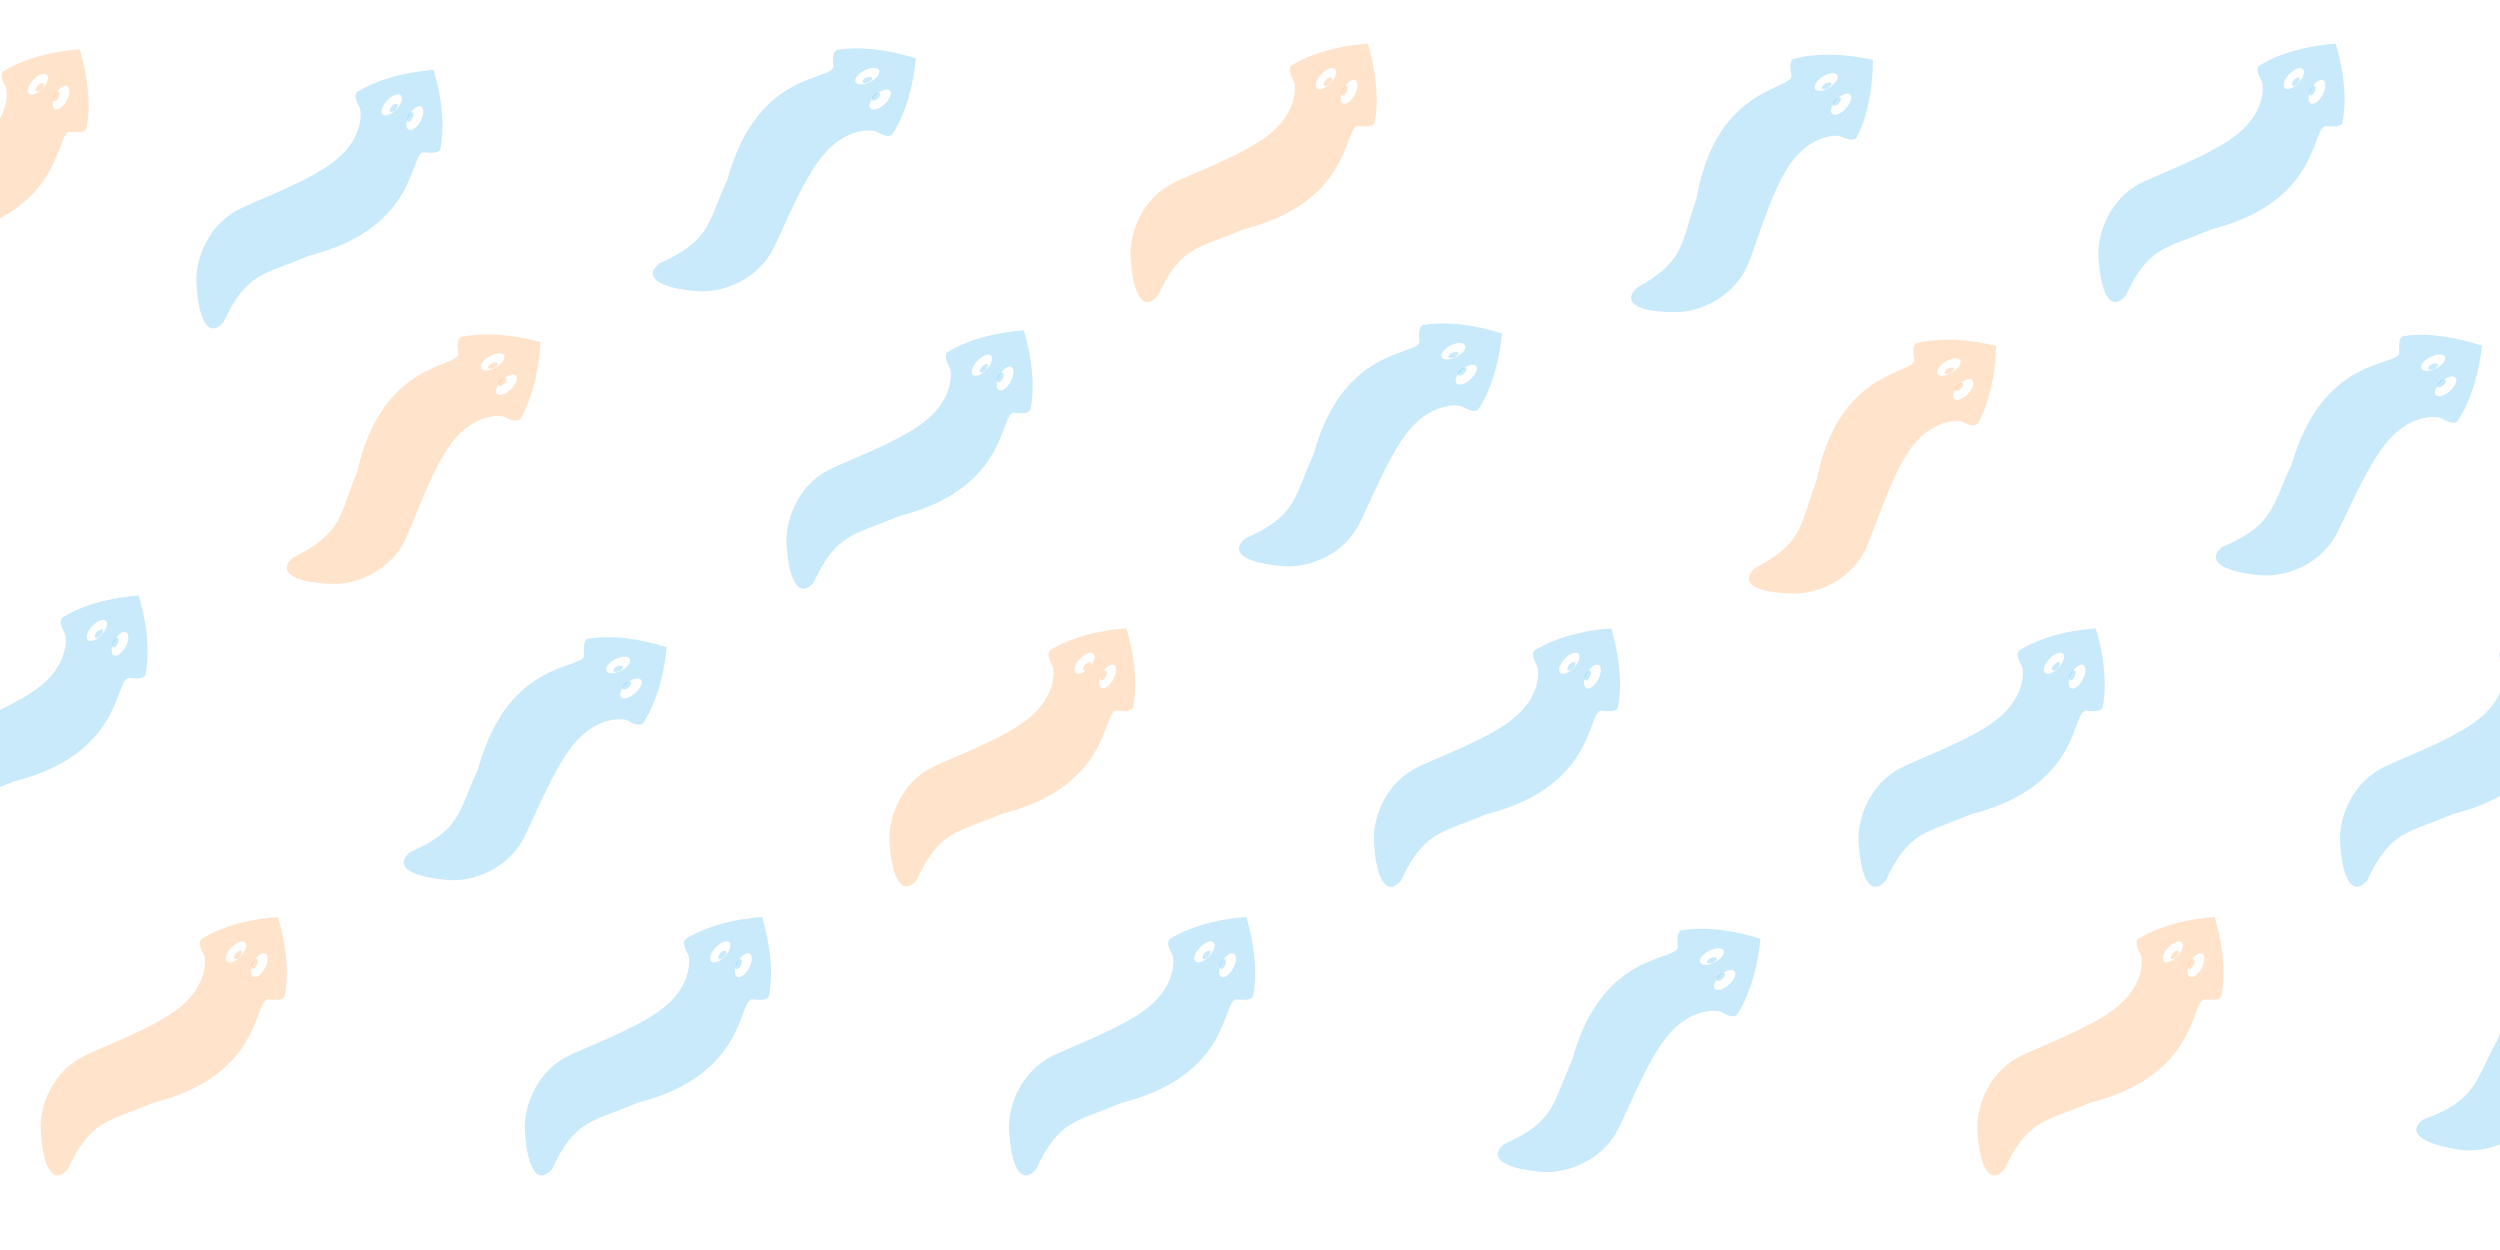 <?xml version="1.0" encoding="UTF-8" standalone="no"?>
<svg
   width="2e3"
   height="1e3"
   version="1.1"
   viewBox="0 0 529.17 264.58"
   id="svg56"
   sodipodi:docname="planarian-background.svg"
   inkscape:version="1.1.1 (1:1.1+202109281949+c3084ef5ed)"
   xmlns:inkscape="http://www.inkscape.org/namespaces/inkscape"
   xmlns:sodipodi="http://sodipodi.sourceforge.net/DTD/sodipodi-0.dtd"
   xmlns="http://www.w3.org/2000/svg"
   xmlns:svg="http://www.w3.org/2000/svg"
   xmlns:rdf="http://www.w3.org/1999/02/22-rdf-syntax-ns#"
   xmlns:cc="http://creativecommons.org/ns#"
   xmlns:dc="http://purl.org/dc/elements/1.1/">
  <defs
     id="defs60">
    <inkscape:path-effect
       effect="mirror_symmetry"
       start_point="19.46,99.62"
       end_point="89.56,36.931"
       center_point="89.564,36.931"
       id="path-effect23298"
       is_visible="true"
       lpeversion="1.1"
       mode="free"
       discard_orig_path="true"
       fuse_paths="false"
       oposite_fuse="false"
       split_items="false"
       split_open="false" />
    <inkscape:path-effect
       effect="mirror_symmetry"
       start_point="19.46,99.62"
       end_point="89.56,36.931"
       center_point="89.564,36.931"
       id="path-effect22995"
       is_visible="true"
       lpeversion="1.1"
       mode="free"
       discard_orig_path="true"
       fuse_paths="false"
       oposite_fuse="false"
       split_items="false"
       split_open="false" />
    <inkscape:path-effect
       effect="mirror_symmetry"
       start_point="19.46,99.62"
       end_point="89.56,36.931"
       center_point="89.564,36.931"
       id="path-effect20782"
       is_visible="true"
       lpeversion="1.1"
       mode="free"
       discard_orig_path="true"
       fuse_paths="false"
       oposite_fuse="false"
       split_items="false"
       split_open="false" />
    <inkscape:path-effect
       effect="mirror_symmetry"
       start_point="19.46,99.62"
       end_point="89.56,36.931"
       center_point="89.564,36.931"
       id="path-effect20671"
       is_visible="true"
       lpeversion="1.1"
       mode="free"
       discard_orig_path="true"
       fuse_paths="false"
       oposite_fuse="false"
       split_items="false"
       split_open="false" />
    <inkscape:path-effect
       effect="mirror_symmetry"
       start_point="19.46,99.62"
       end_point="89.56,36.931"
       center_point="89.564,36.931"
       id="path-effect20560"
       is_visible="true"
       lpeversion="1.1"
       mode="free"
       discard_orig_path="true"
       fuse_paths="false"
       oposite_fuse="false"
       split_items="false"
       split_open="false" />
    <inkscape:path-effect
       effect="mirror_symmetry"
       start_point="19.46,99.62"
       end_point="89.56,36.931"
       center_point="89.564,36.931"
       id="path-effect20449"
       is_visible="true"
       lpeversion="1.1"
       mode="free"
       discard_orig_path="true"
       fuse_paths="false"
       oposite_fuse="false"
       split_items="false"
       split_open="false" />
    <inkscape:path-effect
       effect="mirror_symmetry"
       start_point="19.46,99.62"
       end_point="89.56,36.931"
       center_point="89.564,36.931"
       id="path-effect20338"
       is_visible="true"
       lpeversion="1.1"
       mode="free"
       discard_orig_path="true"
       fuse_paths="false"
       oposite_fuse="false"
       split_items="false"
       split_open="false" />
    <inkscape:path-effect
       effect="mirror_symmetry"
       start_point="19.46,99.62"
       end_point="89.56,36.931"
       center_point="89.564,36.931"
       id="path-effect20227"
       is_visible="true"
       lpeversion="1.1"
       mode="free"
       discard_orig_path="true"
       fuse_paths="false"
       oposite_fuse="false"
       split_items="false"
       split_open="false" />
    <inkscape:path-effect
       effect="mirror_symmetry"
       start_point="19.46,99.62"
       end_point="89.56,36.931"
       center_point="89.564,36.931"
       id="path-effect20103"
       is_visible="true"
       lpeversion="1.1"
       mode="free"
       discard_orig_path="true"
       fuse_paths="false"
       oposite_fuse="false"
       split_items="false"
       split_open="false" />
    <inkscape:path-effect
       effect="mirror_symmetry"
       start_point="19.46,99.62"
       end_point="89.56,36.931"
       center_point="89.564,36.931"
       id="path-effect20059"
       is_visible="true"
       lpeversion="1.1"
       mode="free"
       discard_orig_path="true"
       fuse_paths="false"
       oposite_fuse="false"
       split_items="false"
       split_open="false" />
    <inkscape:path-effect
       effect="mirror_symmetry"
       start_point="19.46,99.62"
       end_point="89.56,36.931"
       center_point="89.564,36.931"
       id="path-effect20012"
       is_visible="true"
       lpeversion="1.1"
       mode="free"
       discard_orig_path="false"
       fuse_paths="false"
       oposite_fuse="false"
       split_items="false"
       split_open="false" />
    <inkscape:path-effect
       effect="vonkoch"
       id="path-effect20010"
       is_visible="true"
       lpeversion="1"
       ref_path="M 37.531,36.931 H 89.564"
       generator="M 37.531,64.247 H 54.875 m 17.344,0 h 17.344"
       similar_only="false"
       nbgenerations="1"
       drawall="true"
       maxComplexity="1000" />
    <inkscape:path-effect
       effect="interpolate_points"
       id="path-effect20008"
       is_visible="true"
       lpeversion="1"
       interpolator_type="CentripetalCatmullRom" />
    <inkscape:path-effect
       effect="clone_original"
       id="path-effect20006"
       is_visible="true"
       lpeversion="1"
       linkeditem=""
       method="d"
       attributes=""
       css_properties=""
       allow_transforms="true" />
    <inkscape:path-effect
       effect="mirror_symmetry"
       start_point="89.564,9.616"
       end_point="89.564,64.247"
       center_point="89.564,36.931"
       id="path-effect20004"
       is_visible="true"
       lpeversion="1.1"
       mode="free"
       discard_orig_path="false"
       fuse_paths="false"
       oposite_fuse="false"
       split_items="false"
       split_open="false" />
  </defs>
  <sodipodi:namedview
     id="namedview58"
     pagecolor="#ffffff"
     bordercolor="#666666"
     borderopacity="1.0"
     inkscape:pageshadow="2"
     inkscape:pageopacity="0.0"
     inkscape:pagecheckerboard="0"
     showgrid="false"
     inkscape:zoom="0.61543756"
     inkscape:cx="885.54882"
     inkscape:cy="506.95639"
     inkscape:window-width="1303"
     inkscape:window-height="744"
     inkscape:window-x="65"
     inkscape:window-y="24"
     inkscape:window-maximized="1"
     inkscape:current-layer="svg56" />
  <path
     id="path4-5-7-6-6-9-3-2-26-6"
     style="fill:#ff8c2d;fill-opacity:0.243;fill-rule:evenodd;stroke-width:1"
     d="m 238.413,132.981 c -0.016,7e-5 -0.031,8.2e-4 -0.047,10e-4 -10.557,0.821 -15.782,4.481 -15.782,4.481 0,0 -1.62,0.267 0.206,3.536 0.412,0.738 0.833,6.169 -4.903,10.92 -5.736,4.751 -17.63,8.822 -21.211,10.844 -5.687,3.21 -8.377,9.548 -8.42,14.567 0.286,8.083 2.459,12.667 5.718,9.002 5.025,-10.711 8.507,-9.963 18.031,-14.061 23.744,-5.966 21.172,-22.367 24.517,-21.874 3.708,0.524 3.374,-1.077 3.374,-1.077 0,0 1.541,-6.191 -1.483,-16.339 z m -7.46,5.164 c 0.215,0.011 0.392,0.079 0.521,0.201 0.543,0.512 0.131,1.832 -0.92,2.948 -1.052,1.117 -2.345,1.607 -2.888,1.096 -0.543,-0.512 -0.131,-1.832 0.92,-2.948 0.77,-0.818 1.704,-1.329 2.366,-1.296 z m 4.518,2.502 c 0.109,0.006 0.209,0.033 0.298,0.081 0.658,0.352 0.604,1.734 -0.121,3.086 -0.725,1.352 -1.846,2.162 -2.503,1.809 -0.658,-0.353 -0.603,-1.734 0.121,-3.086 0.612,-1.142 1.527,-1.926 2.205,-1.89 z"
     sodipodi:nodetypes="sccsssccccccsccscccsccccs" />
  <path
     id="path3160-3-0-0-1-2-7-2-64-1"
     style="fill:#ff8c2d;fill-opacity:0.243;fill-rule:evenodd;stroke-width:0.265px"
     inkscape:transform-center-x="0.54301653"
     inkscape:transform-center-y="-0.62643602"
     transform="rotate(42.597)"
     d="m 265.381,-51.92 a 0.529,1.118 0 0 1 -0.529,1.118 0.529,1.118 0 0 1 -0.529,-1.118 0.529,1.118 0 0 1 0.529,-1.118 0.529,1.118 0 0 1 0.529,1.118 z" />
  <path
     id="path3160-6-5-9-6-8-0-5-8-95-0"
     style="display:inline;fill:#ff8c2d;fill-opacity:0.243;fill-rule:evenodd;stroke-width:0.265px"
     inkscape:transform-center-x="0.70786244"
     inkscape:transform-center-y="-0.43153024"
     transform="rotate(24.884)"
     d="m 272.609,31.395 a 0.529,1.118 0 0 1 -0.529,1.118 0.529,1.118 0 0 1 -0.529,-1.118 0.529,1.118 0 0 1 0.529,-1.118 0.529,1.118 0 0 1 0.529,1.118 z" />
  <g
     id="g4420-7-2-3-2-7-2-9-89"
     style="display:inline;fill:#ff8c2d;fill-opacity:0.243"
     transform="translate(-28.999,184.455)">
    <path
       id="path4-5-7-6-6-9-3-2-26"
       style="fill:#ff8c2d;fill-opacity:0.243;fill-rule:evenodd;stroke-width:3.78"
       d="m 331.418,36.354 c -0.059,2.94e-4 -0.119,0.003 -0.178,0.004 -39.9,3.101 -59.648,16.936 -59.648,16.936 0,0 -6.122,1.008 0.779,13.363 1.558,2.788 3.15,23.317 -18.53,41.274 -21.68,17.957 -66.631,33.342 -80.168,40.984 -21.492,12.134 -31.662,36.088 -31.824,55.058 1.082,30.55 9.293,47.876 21.612,34.023 18.991,-40.483 32.153,-37.653 68.148,-53.145 89.741,-22.548 80.02,-84.535 92.663,-82.672 14.013,1.981 12.752,-4.07 12.752,-4.07 0,0 5.825,-23.4 -5.604,-61.754 z m -28.195,19.518 c 0.813,0.041 1.482,0.298 1.971,0.758 2.053,1.934 0.496,6.922 -3.479,11.143 -3.975,4.221 -8.861,6.075 -10.914,4.141 -2.053,-1.934 -0.496,-6.922 3.479,-11.143 2.911,-3.091 6.441,-5.024 8.943,-4.898 z m 17.076,9.455 c 0.411,0.022 0.788,0.124 1.125,0.305 2.487,1.331 2.282,6.554 -0.457,11.664 -2.739,5.11 -6.976,8.172 -9.461,6.838 -2.485,-1.333 -2.28,-6.555 0.459,-11.664 2.314,-4.316 5.772,-7.28 8.334,-7.143 z"
       transform="matrix(0.265,0,0,0.265,0,-0.003)"
       sodipodi:nodetypes="sccsssccccccsccscccsccccs" />
    <path
       id="path3160-3-0-0-1-2-7-2-64"
       style="fill-rule:evenodd;stroke-width:0.265px"
       inkscape:transform-center-x="0.54301653"
       inkscape:transform-center-y="-0.62643602"
       transform="rotate(42.597)"
       d="m 70.93,-40.716 a 0.529,1.118 0 0 1 -0.529,1.118 0.529,1.118 0 0 1 -0.529,-1.118 0.529,1.118 0 0 1 0.529,-1.118 0.529,1.118 0 0 1 0.529,1.118 z" />
    <path
       id="path3160-6-5-9-6-8-0-5-8-95"
       style="display:inline;fill-rule:evenodd;stroke-width:0.265px"
       inkscape:transform-center-x="0.70786244"
       inkscape:transform-center-y="-0.43153024"
       transform="rotate(24.884)"
       d="m 83.967,-17.093 a 0.529,1.118 0 0 1 -0.529,1.118 0.529,1.118 0 0 1 -0.529,-1.118 0.529,1.118 0 0 1 0.529,-1.118 0.529,1.118 0 0 1 0.529,1.118 z" />
  </g>
  <g
     id="g4420-7-2-3-2-7-2-9-89-0"
     style="display:inline;fill:#ff8c2d;fill-opacity:0.243"
     transform="translate(-70.953,0.805)">
    <path
       id="path4-5-7-6-6-9-3-2-26-4"
       style="fill:#ff8c2d;fill-opacity:0.243;fill-rule:evenodd;stroke-width:3.78"
       d="m 331.418,36.354 c -0.059,2.94e-4 -0.119,0.003 -0.178,0.004 -39.9,3.101 -59.648,16.936 -59.648,16.936 0,0 -6.122,1.008 0.779,13.363 1.558,2.788 3.15,23.317 -18.53,41.274 -21.68,17.957 -66.631,33.342 -80.168,40.984 -21.492,12.134 -31.662,36.088 -31.824,55.058 1.082,30.55 9.293,47.876 21.612,34.023 18.991,-40.483 32.153,-37.653 68.148,-53.145 89.741,-22.548 80.02,-84.535 92.663,-82.672 14.013,1.981 12.752,-4.07 12.752,-4.07 0,0 5.825,-23.4 -5.604,-61.754 z m -28.195,19.518 c 0.813,0.041 1.482,0.298 1.971,0.758 2.053,1.934 0.496,6.922 -3.479,11.143 -3.975,4.221 -8.861,6.075 -10.914,4.141 -2.053,-1.934 -0.496,-6.922 3.479,-11.143 2.911,-3.091 6.441,-5.024 8.943,-4.898 z m 17.076,9.455 c 0.411,0.022 0.788,0.124 1.125,0.305 2.487,1.331 2.282,6.554 -0.457,11.664 -2.739,5.11 -6.976,8.172 -9.461,6.838 -2.485,-1.333 -2.28,-6.555 0.459,-11.664 2.314,-4.316 5.772,-7.28 8.334,-7.143 z"
       transform="matrix(0.265,0,0,0.265,0,-0.003)"
       sodipodi:nodetypes="sccsssccccccsccscccsccccs" />
    <path
       id="path3160-3-0-0-1-2-7-2-64-8"
       style="fill-rule:evenodd;stroke-width:0.265px"
       inkscape:transform-center-x="0.54301653"
       inkscape:transform-center-y="-0.62643602"
       transform="rotate(42.597)"
       d="m 70.93,-40.716 a 0.529,1.118 0 0 1 -0.529,1.118 0.529,1.118 0 0 1 -0.529,-1.118 0.529,1.118 0 0 1 0.529,-1.118 0.529,1.118 0 0 1 0.529,1.118 z" />
    <path
       id="path3160-6-5-9-6-8-0-5-8-95-7"
       style="display:inline;fill-rule:evenodd;stroke-width:0.265px"
       inkscape:transform-center-x="0.70786244"
       inkscape:transform-center-y="-0.43153024"
       transform="rotate(24.884)"
       d="m 83.967,-17.093 a 0.529,1.118 0 0 1 -0.529,1.118 0.529,1.118 0 0 1 -0.529,-1.118 0.529,1.118 0 0 1 0.529,-1.118 0.529,1.118 0 0 1 0.529,1.118 z" />
  </g>
  <g
     id="g4420-7-2-3-2-7-2-9-89-7"
     style="display:inline;fill:#ff8c2d;fill-opacity:0.243"
     transform="translate(380.944,184.454)">
    <path
       id="path4-5-7-6-6-9-3-2-26-71"
       style="fill:#ff8c2d;fill-opacity:0.243;fill-rule:evenodd;stroke-width:3.78"
       d="m 331.418,36.354 c -0.059,2.94e-4 -0.119,0.003 -0.178,0.004 -39.9,3.101 -59.648,16.936 -59.648,16.936 0,0 -6.122,1.008 0.779,13.363 1.558,2.788 3.15,23.317 -18.53,41.274 -21.68,17.957 -66.631,33.342 -80.168,40.984 -21.492,12.134 -31.662,36.088 -31.824,55.058 1.082,30.55 9.293,47.876 21.612,34.023 18.991,-40.483 32.153,-37.653 68.148,-53.145 89.741,-22.548 80.02,-84.535 92.663,-82.672 14.013,1.981 12.752,-4.07 12.752,-4.07 0,0 5.825,-23.4 -5.604,-61.754 z m -28.195,19.518 c 0.813,0.041 1.482,0.298 1.971,0.758 2.053,1.934 0.496,6.922 -3.479,11.143 -3.975,4.221 -8.861,6.075 -10.914,4.141 -2.053,-1.934 -0.496,-6.922 3.479,-11.143 2.911,-3.091 6.441,-5.024 8.943,-4.898 z m 17.076,9.455 c 0.411,0.022 0.788,0.124 1.125,0.305 2.487,1.331 2.282,6.554 -0.457,11.664 -2.739,5.11 -6.976,8.172 -9.461,6.838 -2.485,-1.333 -2.28,-6.555 0.459,-11.664 2.314,-4.316 5.772,-7.28 8.334,-7.143 z"
       transform="matrix(0.265,0,0,0.265,0,-0.003)"
       sodipodi:nodetypes="sccsssccccccsccscccsccccs" />
    <path
       id="path3160-3-0-0-1-2-7-2-64-15"
       style="fill-rule:evenodd;stroke-width:0.265px"
       inkscape:transform-center-x="0.54301653"
       inkscape:transform-center-y="-0.62643602"
       transform="rotate(42.597)"
       d="m 70.93,-40.716 a 0.529,1.118 0 0 1 -0.529,1.118 0.529,1.118 0 0 1 -0.529,-1.118 0.529,1.118 0 0 1 0.529,-1.118 0.529,1.118 0 0 1 0.529,1.118 z" />
    <path
       id="path3160-6-5-9-6-8-0-5-8-95-97"
       style="display:inline;fill-rule:evenodd;stroke-width:0.265px"
       inkscape:transform-center-x="0.70786244"
       inkscape:transform-center-y="-0.43153024"
       transform="rotate(24.884)"
       d="m 83.967,-17.093 a 0.529,1.118 0 0 1 -0.529,1.118 0.529,1.118 0 0 1 -0.529,-1.118 0.529,1.118 0 0 1 0.529,-1.118 0.529,1.118 0 0 1 0.529,1.118 z" />
  </g>
  <g
     id="g4420-7-2-3-2-7-2-9-89-6"
     style="display:inline;fill:#ff8c2d;fill-opacity:0.243"
     transform="translate(201.689,-0.403)">
    <path
       id="path4-5-7-6-6-9-3-2-26-1"
       style="fill:#ff8c2d;fill-opacity:0.243;fill-rule:evenodd;stroke-width:3.78"
       d="m 331.418,36.354 c -0.059,2.94e-4 -0.119,0.003 -0.178,0.004 -39.9,3.101 -59.648,16.936 -59.648,16.936 0,0 -6.122,1.008 0.779,13.363 1.558,2.788 3.15,23.317 -18.53,41.274 -21.68,17.957 -66.631,33.342 -80.168,40.984 -21.492,12.134 -31.662,36.088 -31.824,55.058 1.082,30.55 9.293,47.876 21.612,34.023 18.991,-40.483 32.153,-37.653 68.148,-53.145 89.741,-22.548 80.02,-84.535 92.663,-82.672 14.013,1.981 12.752,-4.07 12.752,-4.07 0,0 5.825,-23.4 -5.604,-61.754 z m -28.195,19.518 c 0.813,0.041 1.482,0.298 1.971,0.758 2.053,1.934 0.496,6.922 -3.479,11.143 -3.975,4.221 -8.861,6.075 -10.914,4.141 -2.053,-1.934 -0.496,-6.922 3.479,-11.143 2.911,-3.091 6.441,-5.024 8.943,-4.898 z m 17.076,9.455 c 0.411,0.022 0.788,0.124 1.125,0.305 2.487,1.331 2.282,6.554 -0.457,11.664 -2.739,5.11 -6.976,8.172 -9.461,6.838 -2.485,-1.333 -2.28,-6.555 0.459,-11.664 2.314,-4.316 5.772,-7.28 8.334,-7.143 z"
       transform="matrix(0.265,0,0,0.265,0,-0.003)"
       sodipodi:nodetypes="sccsssccccccsccscccsccccs" />
    <path
       id="path3160-3-0-0-1-2-7-2-64-5"
       style="fill-rule:evenodd;stroke-width:0.265px"
       inkscape:transform-center-x="0.54301653"
       inkscape:transform-center-y="-0.62643602"
       transform="rotate(42.597)"
       d="m 70.93,-40.716 a 0.529,1.118 0 0 1 -0.529,1.118 0.529,1.118 0 0 1 -0.529,-1.118 0.529,1.118 0 0 1 0.529,-1.118 0.529,1.118 0 0 1 0.529,1.118 z" />
    <path
       id="path3160-6-5-9-6-8-0-5-8-95-9"
       style="display:inline;fill-rule:evenodd;stroke-width:0.265px"
       inkscape:transform-center-x="0.70786244"
       inkscape:transform-center-y="-0.43153024"
       transform="rotate(24.884)"
       d="m 83.967,-17.093 a 0.529,1.118 0 0 1 -0.529,1.118 0.529,1.118 0 0 1 -0.529,-1.118 0.529,1.118 0 0 1 0.529,-1.118 0.529,1.118 0 0 1 0.529,1.118 z" />
  </g>
  <g
     id="g4420-7-2-3-2-7-2-9-6"
     style="display:inline"
     transform="translate(355.789,123.363)">
    <path
       id="path4-5-7-6-6-9-3-2-1"
       style="fill:#21a7ee;fill-opacity:0.239;fill-rule:evenodd;stroke-width:3.78"
       d="m 331.418,36.354 c -0.059,2.94e-4 -0.119,0.003 -0.178,0.004 -39.9,3.101 -59.648,16.936 -59.648,16.936 0,0 -6.122,1.008 0.779,13.363 1.558,2.788 3.15,23.317 -18.53,41.274 -21.68,17.957 -66.631,33.342 -80.168,40.984 -21.492,12.134 -31.662,36.088 -31.824,55.058 1.082,30.55 9.293,47.876 21.612,34.023 18.991,-40.483 32.153,-37.653 68.148,-53.145 89.741,-22.548 80.02,-84.535 92.663,-82.672 14.013,1.981 12.752,-4.07 12.752,-4.07 0,0 5.825,-23.4 -5.604,-61.754 z m -28.195,19.518 c 0.813,0.041 1.482,0.298 1.971,0.758 2.053,1.934 0.496,6.922 -3.479,11.143 -3.975,4.221 -8.861,6.075 -10.914,4.141 -2.053,-1.934 -0.496,-6.922 3.479,-11.143 2.911,-3.091 6.441,-5.024 8.943,-4.898 z m 17.076,9.455 c 0.411,0.022 0.788,0.124 1.125,0.305 2.487,1.331 2.282,6.554 -0.457,11.664 -2.739,5.11 -6.976,8.172 -9.461,6.838 -2.485,-1.333 -2.28,-6.555 0.459,-11.664 2.314,-4.316 5.772,-7.28 8.334,-7.143 z"
       transform="matrix(0.265,0,0,0.265,0,-0.003)"
       sodipodi:nodetypes="sccsssccccccsccscccsccccs" />
    <path
       id="path3160-3-0-0-1-2-7-2-5"
       style="fill:#1da7ee;fill-opacity:0.239;fill-rule:evenodd;stroke-width:0.265px"
       inkscape:transform-center-x="0.54301653"
       inkscape:transform-center-y="-0.62643602"
       transform="rotate(42.597)"
       d="m 70.93,-40.716 a 0.529,1.118 0 0 1 -0.529,1.118 0.529,1.118 0 0 1 -0.529,-1.118 0.529,1.118 0 0 1 0.529,-1.118 0.529,1.118 0 0 1 0.529,1.118 z" />
    <path
       id="path3160-6-5-9-6-8-0-5-8-5"
       style="display:inline;fill:#1da7ee;fill-opacity:0.239;fill-rule:evenodd;stroke-width:0.265px"
       inkscape:transform-center-x="0.70786244"
       inkscape:transform-center-y="-0.43153024"
       transform="rotate(24.884)"
       d="m 83.967,-17.093 a 0.529,1.118 0 0 1 -0.529,1.118 0.529,1.118 0 0 1 -0.529,-1.118 0.529,1.118 0 0 1 0.529,-1.118 0.529,1.118 0 0 1 0.529,1.118 z" />
  </g>
  <g
     id="g4420-7-2-3-2-7-2-9-47"
     style="display:inline"
     transform="translate(457.709,123.363)">
    <path
       id="path4-5-7-6-6-9-3-2-65"
       style="fill:#21a7ee;fill-opacity:0.239;fill-rule:evenodd;stroke-width:3.78"
       d="m 331.418,36.354 c -0.059,2.94e-4 -0.119,0.003 -0.178,0.004 -39.9,3.101 -59.648,16.936 -59.648,16.936 0,0 -6.122,1.008 0.779,13.363 1.558,2.788 3.15,23.317 -18.53,41.274 -21.68,17.957 -66.631,33.342 -80.168,40.984 -21.492,12.134 -31.662,36.088 -31.824,55.058 1.082,30.55 9.293,47.876 21.612,34.023 18.991,-40.483 32.153,-37.653 68.148,-53.145 89.741,-22.548 80.02,-84.535 92.663,-82.672 14.013,1.981 12.752,-4.07 12.752,-4.07 0,0 5.825,-23.4 -5.604,-61.754 z m -28.195,19.518 c 0.813,0.041 1.482,0.298 1.971,0.758 2.053,1.934 0.496,6.922 -3.479,11.143 -3.975,4.221 -8.861,6.075 -10.914,4.141 -2.053,-1.934 -0.496,-6.922 3.479,-11.143 2.911,-3.091 6.441,-5.024 8.943,-4.898 z m 17.076,9.455 c 0.411,0.022 0.788,0.124 1.125,0.305 2.487,1.331 2.282,6.554 -0.457,11.664 -2.739,5.11 -6.976,8.172 -9.461,6.838 -2.485,-1.333 -2.28,-6.555 0.459,-11.664 2.314,-4.316 5.772,-7.28 8.334,-7.143 z"
       transform="matrix(0.265,0,0,0.265,0,-0.003)"
       sodipodi:nodetypes="sccsssccccccsccscccsccccs" />
    <path
       id="path3160-3-0-0-1-2-7-2-6"
       style="fill:#1da7ee;fill-opacity:0.239;fill-rule:evenodd;stroke-width:0.265px"
       inkscape:transform-center-x="0.54301653"
       inkscape:transform-center-y="-0.62643602"
       transform="rotate(42.597)"
       d="m 70.93,-40.716 a 0.529,1.118 0 0 1 -0.529,1.118 0.529,1.118 0 0 1 -0.529,-1.118 0.529,1.118 0 0 1 0.529,-1.118 0.529,1.118 0 0 1 0.529,1.118 z" />
    <path
       id="path3160-6-5-9-6-8-0-5-8-9"
       style="display:inline;fill:#1da7ee;fill-opacity:0.239;fill-rule:evenodd;stroke-width:0.265px"
       inkscape:transform-center-x="0.70786244"
       inkscape:transform-center-y="-0.43153024"
       transform="rotate(24.884)"
       d="m 83.967,-17.093 a 0.529,1.118 0 0 1 -0.529,1.118 0.529,1.118 0 0 1 -0.529,-1.118 0.529,1.118 0 0 1 0.529,-1.118 0.529,1.118 0 0 1 0.529,1.118 z" />
  </g>
  <g
     id="g4420-7-2-3-2-7-2-9-7"
     style="display:inline"
     transform="translate(406.564,-0.401)">
    <path
       id="path4-5-7-6-6-9-3-2-44"
       style="fill:#21a7ee;fill-opacity:0.239;fill-rule:evenodd;stroke-width:3.78"
       d="m 331.418,36.354 c -0.059,2.94e-4 -0.119,0.003 -0.178,0.004 -39.9,3.101 -59.648,16.936 -59.648,16.936 0,0 -6.122,1.008 0.779,13.363 1.558,2.788 3.15,23.317 -18.53,41.274 -21.68,17.957 -66.631,33.342 -80.168,40.984 -21.492,12.134 -31.662,36.088 -31.824,55.058 1.082,30.55 9.293,47.876 21.612,34.023 18.991,-40.483 32.153,-37.653 68.148,-53.145 89.741,-22.548 80.02,-84.535 92.663,-82.672 14.013,1.981 12.752,-4.07 12.752,-4.07 0,0 5.825,-23.4 -5.604,-61.754 z m -28.195,19.518 c 0.813,0.041 1.482,0.298 1.971,0.758 2.053,1.934 0.496,6.922 -3.479,11.143 -3.975,4.221 -8.861,6.075 -10.914,4.141 -2.053,-1.934 -0.496,-6.922 3.479,-11.143 2.911,-3.091 6.441,-5.024 8.943,-4.898 z m 17.076,9.455 c 0.411,0.022 0.788,0.124 1.125,0.305 2.487,1.331 2.282,6.554 -0.457,11.664 -2.739,5.11 -6.976,8.172 -9.461,6.838 -2.485,-1.333 -2.28,-6.555 0.459,-11.664 2.314,-4.316 5.772,-7.28 8.334,-7.143 z"
       transform="matrix(0.265,0,0,0.265,0,-0.003)"
       sodipodi:nodetypes="sccsssccccccsccscccsccccs" />
    <path
       id="path3160-3-0-0-1-2-7-2-30"
       style="fill:#1da7ee;fill-opacity:0.239;fill-rule:evenodd;stroke-width:0.265px"
       inkscape:transform-center-x="0.54301653"
       inkscape:transform-center-y="-0.62643602"
       transform="rotate(42.597)"
       d="m 70.93,-40.716 a 0.529,1.118 0 0 1 -0.529,1.118 0.529,1.118 0 0 1 -0.529,-1.118 0.529,1.118 0 0 1 0.529,-1.118 0.529,1.118 0 0 1 0.529,1.118 z" />
    <path
       id="path3160-6-5-9-6-8-0-5-8-7"
       style="display:inline;fill:#1da7ee;fill-opacity:0.239;fill-rule:evenodd;stroke-width:0.265px"
       inkscape:transform-center-x="0.70786244"
       inkscape:transform-center-y="-0.43153024"
       transform="rotate(24.884)"
       d="m 83.967,-17.093 a 0.529,1.118 0 0 1 -0.529,1.118 0.529,1.118 0 0 1 -0.529,-1.118 0.529,1.118 0 0 1 0.529,-1.118 0.529,1.118 0 0 1 0.529,1.118 z" />
  </g>
  <g
     id="g4420-7-2-3-2-7-2-9-19"
     style="display:inline"
     transform="translate(175.974,184.455)"
     inkscape:transform-center-x="14.540934"
     inkscape:transform-center-y="4.0282613">
    <path
       id="path4-5-7-6-6-9-3-2-4"
       style="fill:#21a7ee;fill-opacity:0.239;fill-rule:evenodd;stroke-width:3.78"
       d="m 331.418,36.354 c -0.059,2.94e-4 -0.119,0.003 -0.178,0.004 -39.9,3.101 -59.648,16.936 -59.648,16.936 0,0 -6.122,1.008 0.779,13.363 1.558,2.788 3.15,23.317 -18.53,41.274 -21.68,17.957 -66.631,33.342 -80.168,40.984 -21.492,12.134 -31.662,36.088 -31.824,55.058 1.082,30.55 9.293,47.876 21.612,34.023 18.991,-40.483 32.153,-37.653 68.148,-53.145 89.741,-22.548 80.02,-84.535 92.663,-82.672 14.013,1.981 12.752,-4.07 12.752,-4.07 0,0 5.825,-23.4 -5.604,-61.754 z m -28.195,19.518 c 0.813,0.041 1.482,0.298 1.971,0.758 2.053,1.934 0.496,6.922 -3.479,11.143 -3.975,4.221 -8.861,6.075 -10.914,4.141 -2.053,-1.934 -0.496,-6.922 3.479,-11.143 2.911,-3.091 6.441,-5.024 8.943,-4.898 z m 17.076,9.455 c 0.411,0.022 0.788,0.124 1.125,0.305 2.487,1.331 2.282,6.554 -0.457,11.664 -2.739,5.11 -6.976,8.172 -9.461,6.838 -2.485,-1.333 -2.28,-6.555 0.459,-11.664 2.314,-4.316 5.772,-7.28 8.334,-7.143 z"
       transform="matrix(0.265,0,0,0.265,0,-0.003)"
       sodipodi:nodetypes="sccsssccccccsccscccsccccs" />
    <path
       id="path3160-3-0-0-1-2-7-2-7"
       style="fill:#1da7ee;fill-opacity:0.239;fill-rule:evenodd;stroke-width:0.265px"
       inkscape:transform-center-x="0.54301653"
       inkscape:transform-center-y="-0.62643602"
       transform="rotate(42.597)"
       d="m 70.93,-40.716 a 0.529,1.118 0 0 1 -0.529,1.118 0.529,1.118 0 0 1 -0.529,-1.118 0.529,1.118 0 0 1 0.529,-1.118 0.529,1.118 0 0 1 0.529,1.118 z" />
    <path
       id="path3160-6-5-9-6-8-0-5-8-8"
       style="display:inline;fill:#1da7ee;fill-opacity:0.239;fill-rule:evenodd;stroke-width:0.265px"
       inkscape:transform-center-x="0.70786244"
       inkscape:transform-center-y="-0.43153024"
       transform="rotate(24.884)"
       d="m 83.967,-17.093 a 0.529,1.118 0 0 1 -0.529,1.118 0.529,1.118 0 0 1 -0.529,-1.118 0.529,1.118 0 0 1 0.529,-1.118 0.529,1.118 0 0 1 0.529,1.118 z" />
  </g>
  <g
     id="g4420-7-2-3-2-7-2-9-19-9-0-8-1"
     style="display:inline"
     transform="rotate(-5.2,-169.848,-822.699)"
     inkscape:transform-center-x="14.17586"
     inkscape:transform-center-y="5.4552485">
    <path
       id="path4-5-7-6-6-9-3-2-4-4-9-5-5"
       style="fill:#21a7ee;fill-opacity:0.239;fill-rule:evenodd;stroke-width:3.78"
       d="m 440.316,158.126 c -0.007,0.059 -0.016,0.118 -0.024,0.176 -7.522,39.307 -23.468,57.393 -23.468,57.393 0,0 -1.683,5.972 -13.194,-2.262 -2.598,-1.858 -22.822,-5.725 -43.079,13.822 -20.258,19.547 -40.549,62.507 -49.651,75.11 -14.45,20.009 -39.387,27.45 -58.257,25.499 -30.24,-4.475 -46.544,-14.563 -31.406,-25.264 42.345,-14.368 40.998,-27.763 60.399,-61.811 32.395,-86.675 92.914,-70.116 92.47,-82.887 -0.409,-14.146 5.464,-12.22 5.464,-12.22 0,0 23.903,-3.185 60.747,12.441 z m -22.534,25.848 c 0.05,-0.812 -0.131,-1.506 -0.534,-2.043 -1.693,-2.255 -6.824,-1.263 -11.46,2.217 -4.637,3.48 -7.023,8.13 -5.329,10.386 1.693,2.255 6.824,1.263 11.46,-2.217 3.396,-2.549 5.71,-5.841 5.863,-8.343 z m -7.496,-18.022 c 0.024,-0.411 -0.036,-0.797 -0.178,-1.152 -1.046,-2.619 -6.259,-2.997 -11.642,-0.844 -5.384,2.154 -8.898,6.023 -7.848,8.641 1.048,2.618 6.261,2.995 11.643,0.842 4.547,-1.819 7.877,-4.926 8.026,-7.487 z"
       transform="matrix(0.265,0,0,0.265,0,-0.003)"
       sodipodi:nodetypes="sccsssccccccsccscccsccccs" />
    <path
       id="path3160-3-0-0-1-2-7-2-7-8-6-6-9"
       transform="rotate(42.597)"
       inkscape:transform-center-x="0.54301653"
       inkscape:transform-center-y="-0.62643602"
       d="m 111.959,-36.695 c -0.12,0.606 0.015,1.143 0.302,1.2 0.287,0.057 0.617,-0.388 0.736,-0.994 0.12,-0.606 -0.015,-1.143 -0.302,-1.2 -0.287,-0.057 -0.617,0.388 -0.736,0.994 z"
       style="fill:#1da7ee;fill-opacity:0.239;fill-rule:evenodd;stroke:none;stroke-width:0.265px;stroke-linecap:butt;stroke-linejoin:miter;stroke-opacity:1" />
    <path
       id="path3160-6-5-9-6-8-0-5-8-8-1-3-1-8"
       transform="rotate(24.884)"
       inkscape:transform-center-x="0.70786244"
       inkscape:transform-center-y="-0.43153024"
       d="m 114.977,-3.732 c -0.449,0.424 -0.65,0.94 -0.449,1.153 0.201,0.213 0.728,0.041 1.176,-0.383 0.449,-0.424 0.65,-0.94 0.449,-1.153 -0.201,-0.213 -0.728,-0.041 -1.176,0.383 z"
       style="display:inline;fill:#1da7ee;fill-opacity:0.239;fill-rule:evenodd;stroke:none;stroke-width:0.265px;stroke-linecap:butt;stroke-linejoin:miter;stroke-opacity:1" />
  </g>
  <g
     id="g4420-7-2-3-2-7-2-9-19-9-0-8-1-6"
     style="display:inline"
     transform="rotate(-5.2,533.211,-2159.533)"
     inkscape:transform-center-x="14.17586"
     inkscape:transform-center-y="5.4552485">
    <path
       id="path4-5-7-6-6-9-3-2-4-4-9-5-5-04"
       style="fill:#21a7ee;fill-opacity:0.239;fill-rule:evenodd;stroke-width:3.78"
       d="m 440.316,158.126 c -0.007,0.059 -0.016,0.118 -0.024,0.176 -7.522,39.307 -23.468,57.393 -23.468,57.393 0,0 -1.683,5.972 -13.194,-2.262 -2.598,-1.858 -22.822,-5.725 -43.079,13.822 -20.258,19.547 -40.549,62.507 -49.651,75.11 -14.45,20.009 -39.387,27.45 -58.257,25.499 -30.24,-4.475 -46.544,-14.563 -31.406,-25.264 42.345,-14.368 40.998,-27.763 60.399,-61.811 32.395,-86.675 92.914,-70.116 92.47,-82.887 -0.409,-14.146 5.464,-12.22 5.464,-12.22 0,0 23.903,-3.185 60.747,12.441 z m -22.534,25.848 c 0.05,-0.812 -0.131,-1.506 -0.534,-2.043 -1.693,-2.255 -6.824,-1.263 -11.46,2.217 -4.637,3.48 -7.023,8.13 -5.329,10.386 1.693,2.255 6.824,1.263 11.46,-2.217 3.396,-2.549 5.71,-5.841 5.863,-8.343 z m -7.496,-18.022 c 0.024,-0.411 -0.036,-0.797 -0.178,-1.152 -1.046,-2.619 -6.259,-2.997 -11.642,-0.844 -5.384,2.154 -8.898,6.023 -7.848,8.641 1.048,2.618 6.261,2.995 11.643,0.842 4.547,-1.819 7.877,-4.926 8.026,-7.487 z"
       transform="matrix(0.265,0,0,0.265,0,-0.003)"
       sodipodi:nodetypes="sccsssccccccsccscccsccccs" />
    <path
       id="path3160-3-0-0-1-2-7-2-7-8-6-6-9-8"
       transform="rotate(42.597)"
       inkscape:transform-center-x="0.54301653"
       inkscape:transform-center-y="-0.62643602"
       d="m 111.959,-36.695 c -0.12,0.606 0.015,1.143 0.302,1.2 0.287,0.057 0.617,-0.388 0.736,-0.994 0.12,-0.606 -0.015,-1.143 -0.302,-1.2 -0.287,-0.057 -0.617,0.388 -0.736,0.994 z"
       style="fill:#1da7ee;fill-opacity:0.239;fill-rule:evenodd;stroke:none;stroke-width:0.265px;stroke-linecap:butt;stroke-linejoin:miter;stroke-opacity:1" />
    <path
       id="path3160-6-5-9-6-8-0-5-8-8-1-3-1-8-8"
       transform="rotate(24.884)"
       inkscape:transform-center-x="0.70786244"
       inkscape:transform-center-y="-0.43153024"
       d="m 114.977,-3.732 c -0.449,0.424 -0.65,0.94 -0.449,1.153 0.201,0.213 0.728,0.041 1.176,-0.383 0.449,-0.424 0.65,-0.94 0.449,-1.153 -0.201,-0.213 -0.728,-0.041 -1.176,0.383 z"
       style="display:inline;fill:#1da7ee;fill-opacity:0.239;fill-rule:evenodd;stroke:none;stroke-width:0.265px;stroke-linecap:butt;stroke-linejoin:miter;stroke-opacity:1" />
  </g>
  <g
     id="g4420-7-2-3-2-7-2-9-19-9-0-8-1-8"
     style="display:inline"
     transform="rotate(-5.2,1176.049,-179.653)"
     inkscape:transform-center-x="14.17586"
     inkscape:transform-center-y="5.4552485">
    <path
       id="path4-5-7-6-6-9-3-2-4-4-9-5-5-83"
       style="fill:#21a7ee;fill-opacity:0.239;fill-rule:evenodd;stroke-width:3.78"
       d="m 440.316,158.126 c -0.007,0.059 -0.016,0.118 -0.024,0.176 -7.522,39.307 -23.468,57.393 -23.468,57.393 0,0 -1.683,5.972 -13.194,-2.262 -2.598,-1.858 -22.822,-5.725 -43.079,13.822 -20.258,19.547 -40.549,62.507 -49.651,75.11 -14.45,20.009 -39.387,27.45 -58.257,25.499 -30.24,-4.475 -46.544,-14.563 -31.406,-25.264 42.345,-14.368 40.998,-27.763 60.399,-61.811 32.395,-86.675 92.914,-70.116 92.47,-82.887 -0.409,-14.146 5.464,-12.22 5.464,-12.22 0,0 23.903,-3.185 60.747,12.441 z m -22.534,25.848 c 0.05,-0.812 -0.131,-1.506 -0.534,-2.043 -1.693,-2.255 -6.824,-1.263 -11.46,2.217 -4.637,3.48 -7.023,8.13 -5.329,10.386 1.693,2.255 6.824,1.263 11.46,-2.217 3.396,-2.549 5.71,-5.841 5.863,-8.343 z m -7.496,-18.022 c 0.024,-0.411 -0.036,-0.797 -0.178,-1.152 -1.046,-2.619 -6.259,-2.997 -11.642,-0.844 -5.384,2.154 -8.898,6.023 -7.848,8.641 1.048,2.618 6.261,2.995 11.643,0.842 4.547,-1.819 7.877,-4.926 8.026,-7.487 z"
       transform="matrix(0.265,0,0,0.265,0,-0.003)"
       sodipodi:nodetypes="sccsssccccccsccscccsccccs" />
    <path
       id="path3160-3-0-0-1-2-7-2-7-8-6-6-9-189"
       transform="rotate(42.597)"
       inkscape:transform-center-x="0.54301653"
       inkscape:transform-center-y="-0.62643602"
       d="m 111.959,-36.695 c -0.12,0.606 0.015,1.143 0.302,1.2 0.287,0.057 0.617,-0.388 0.736,-0.994 0.12,-0.606 -0.015,-1.143 -0.302,-1.2 -0.287,-0.057 -0.617,0.388 -0.736,0.994 z"
       style="fill:#1da7ee;fill-opacity:0.239;fill-rule:evenodd;stroke:none;stroke-width:0.265px;stroke-linecap:butt;stroke-linejoin:miter;stroke-opacity:1" />
    <path
       id="path3160-6-5-9-6-8-0-5-8-8-1-3-1-8-64"
       transform="rotate(24.884)"
       inkscape:transform-center-x="0.70786244"
       inkscape:transform-center-y="-0.43153024"
       d="m 114.977,-3.732 c -0.449,0.424 -0.65,0.94 -0.449,1.153 0.201,0.213 0.728,0.041 1.176,-0.383 0.449,-0.424 0.65,-0.94 0.449,-1.153 -0.201,-0.213 -0.728,-0.041 -1.176,0.383 z"
       style="display:inline;fill:#1da7ee;fill-opacity:0.239;fill-rule:evenodd;stroke:none;stroke-width:0.265px;stroke-linecap:butt;stroke-linejoin:miter;stroke-opacity:1" />
  </g>
  <g
     id="g4420-7-2-3-2-7-2-9-19-9-0-8-1-4"
     style="display:inline"
     transform="rotate(-10.579,98.693,-1483.515)"
     inkscape:transform-center-x="13.680839"
     inkscape:transform-center-y="6.8120731">
    <path
       id="path4-5-7-6-6-9-3-2-4-4-9-5-5-8"
       style="fill:#21a7ee;fill-opacity:0.239;fill-rule:evenodd;stroke-width:3.78"
       d="m 440.316,158.126 c -0.007,0.059 -0.016,0.118 -0.024,0.176 -7.522,39.307 -23.468,57.393 -23.468,57.393 0,0 -1.683,5.972 -13.194,-2.262 -2.598,-1.858 -22.822,-5.725 -43.079,13.822 -20.258,19.547 -40.549,62.507 -49.651,75.11 -14.45,20.009 -39.387,27.45 -58.257,25.499 -30.24,-4.475 -46.544,-14.563 -31.406,-25.264 42.345,-14.368 40.998,-27.763 60.399,-61.811 32.395,-86.675 92.914,-70.116 92.47,-82.887 -0.409,-14.146 5.464,-12.22 5.464,-12.22 0,0 23.903,-3.185 60.747,12.441 z m -22.534,25.848 c 0.05,-0.812 -0.131,-1.506 -0.534,-2.043 -1.693,-2.255 -6.824,-1.263 -11.46,2.217 -4.637,3.48 -7.023,8.13 -5.329,10.386 1.693,2.255 6.824,1.263 11.46,-2.217 3.396,-2.549 5.71,-5.841 5.863,-8.343 z m -7.496,-18.022 c 0.024,-0.411 -0.036,-0.797 -0.178,-1.152 -1.046,-2.619 -6.259,-2.997 -11.642,-0.844 -5.384,2.154 -8.898,6.023 -7.848,8.641 1.048,2.618 6.261,2.995 11.643,0.842 4.547,-1.819 7.877,-4.926 8.026,-7.487 z"
       transform="matrix(0.265,0,0,0.265,0,-0.003)"
       sodipodi:nodetypes="sccsssccccccsccscccsccccs" />
    <path
       id="path3160-3-0-0-1-2-7-2-7-8-6-6-9-1"
       transform="rotate(42.597)"
       inkscape:transform-center-x="0.54301653"
       inkscape:transform-center-y="-0.62643602"
       d="m 111.959,-36.695 c -0.12,0.606 0.015,1.143 0.302,1.2 0.287,0.057 0.617,-0.388 0.736,-0.994 0.12,-0.606 -0.015,-1.143 -0.302,-1.2 -0.287,-0.057 -0.617,0.388 -0.736,0.994 z"
       style="fill:#1da7ee;fill-opacity:0.239;fill-rule:evenodd;stroke:none;stroke-width:0.265px;stroke-linecap:butt;stroke-linejoin:miter;stroke-opacity:1" />
    <path
       id="path3160-6-5-9-6-8-0-5-8-8-1-3-1-8-0"
       transform="rotate(24.884)"
       inkscape:transform-center-x="0.70786244"
       inkscape:transform-center-y="-0.43153024"
       d="m 114.977,-3.732 c -0.449,0.424 -0.65,0.94 -0.449,1.153 0.201,0.213 0.728,0.041 1.176,-0.383 0.449,-0.424 0.65,-0.94 0.449,-1.153 -0.201,-0.213 -0.728,-0.041 -1.176,0.383 z"
       style="display:inline;fill:#1da7ee;fill-opacity:0.239;fill-rule:evenodd;stroke:none;stroke-width:0.265px;stroke-linecap:butt;stroke-linejoin:miter;stroke-opacity:1" />
  </g>
  <g
     id="g4420-7-2-3-2-7-2-9-10"
     style="display:inline"
     transform="translate(253.204,123.365)">
    <path
       id="path4-5-7-6-6-9-3-2-6"
       style="fill:#21a7ee;fill-opacity:0.239;fill-rule:evenodd;stroke-width:3.78"
       d="m 331.418,36.354 c -0.059,2.94e-4 -0.119,0.003 -0.178,0.004 -39.9,3.101 -59.648,16.936 -59.648,16.936 0,0 -6.122,1.008 0.779,13.363 1.558,2.788 3.15,23.317 -18.53,41.274 -21.68,17.957 -66.631,33.342 -80.168,40.984 -21.492,12.134 -31.662,36.088 -31.824,55.058 1.082,30.55 9.293,47.876 21.612,34.023 18.991,-40.483 32.153,-37.653 68.148,-53.145 89.741,-22.548 80.02,-84.535 92.663,-82.672 14.013,1.981 12.752,-4.07 12.752,-4.07 0,0 5.825,-23.4 -5.604,-61.754 z m -28.195,19.518 c 0.813,0.041 1.482,0.298 1.971,0.758 2.053,1.934 0.496,6.922 -3.479,11.143 -3.975,4.221 -8.861,6.075 -10.914,4.141 -2.053,-1.934 -0.496,-6.922 3.479,-11.143 2.911,-3.091 6.441,-5.024 8.943,-4.898 z m 17.076,9.455 c 0.411,0.022 0.788,0.124 1.125,0.305 2.487,1.331 2.282,6.554 -0.457,11.664 -2.739,5.11 -6.976,8.172 -9.461,6.838 -2.485,-1.333 -2.28,-6.555 0.459,-11.664 2.314,-4.316 5.772,-7.28 8.334,-7.143 z"
       transform="matrix(0.265,0,0,0.265,0,-0.003)"
       sodipodi:nodetypes="sccsssccccccsccscccsccccs" />
    <path
       id="path3160-3-0-0-1-2-7-2-32"
       style="fill:#1da7ee;fill-opacity:0.239;fill-rule:evenodd;stroke-width:0.265px"
       inkscape:transform-center-x="0.54301653"
       inkscape:transform-center-y="-0.62643602"
       transform="rotate(42.597)"
       d="m 70.93,-40.716 a 0.529,1.118 0 0 1 -0.529,1.118 0.529,1.118 0 0 1 -0.529,-1.118 0.529,1.118 0 0 1 0.529,-1.118 0.529,1.118 0 0 1 0.529,1.118 z" />
    <path
       id="path3160-6-5-9-6-8-0-5-8-0"
       style="display:inline;fill:#1da7ee;fill-opacity:0.239;fill-rule:evenodd;stroke-width:0.265px"
       inkscape:transform-center-x="0.70786244"
       inkscape:transform-center-y="-0.43153024"
       transform="rotate(24.884)"
       d="m 83.967,-17.093 a 0.529,1.118 0 0 1 -0.529,1.118 0.529,1.118 0 0 1 -0.529,-1.118 0.529,1.118 0 0 1 0.529,-1.118 0.529,1.118 0 0 1 0.529,1.118 z" />
  </g>
  <g
     id="g4420-7-2-3-2-7-2-9-1"
     style="display:inline"
     transform="translate(73.484,184.455)">
    <path
       id="path4-5-7-6-6-9-3-2-2"
       style="fill:#21a7ee;fill-opacity:0.239;fill-rule:evenodd;stroke-width:3.78"
       d="m 331.418,36.354 c -0.059,2.94e-4 -0.119,0.003 -0.178,0.004 -39.9,3.101 -59.648,16.936 -59.648,16.936 0,0 -6.122,1.008 0.779,13.363 1.558,2.788 3.15,23.317 -18.53,41.274 -21.68,17.957 -66.631,33.342 -80.168,40.984 -21.492,12.134 -31.662,36.088 -31.824,55.058 1.082,30.55 9.293,47.876 21.612,34.023 18.991,-40.483 32.153,-37.653 68.148,-53.145 89.741,-22.548 80.02,-84.535 92.663,-82.672 14.013,1.981 12.752,-4.07 12.752,-4.07 0,0 5.825,-23.4 -5.604,-61.754 z m -28.195,19.518 c 0.813,0.041 1.482,0.298 1.971,0.758 2.053,1.934 0.496,6.922 -3.479,11.143 -3.975,4.221 -8.861,6.075 -10.914,4.141 -2.053,-1.934 -0.496,-6.922 3.479,-11.143 2.911,-3.091 6.441,-5.024 8.943,-4.898 z m 17.076,9.455 c 0.411,0.022 0.788,0.124 1.125,0.305 2.487,1.331 2.282,6.554 -0.457,11.664 -2.739,5.11 -6.976,8.172 -9.461,6.838 -2.485,-1.333 -2.28,-6.555 0.459,-11.664 2.314,-4.316 5.772,-7.28 8.334,-7.143 z"
       transform="matrix(0.265,0,0,0.265,0,-0.003)"
       sodipodi:nodetypes="sccsssccccccsccscccsccccs" />
    <path
       id="path3160-3-0-0-1-2-7-2-9"
       style="fill:#1da7ee;fill-opacity:0.239;fill-rule:evenodd;stroke-width:0.265px"
       inkscape:transform-center-x="0.54301653"
       inkscape:transform-center-y="-0.62643602"
       transform="rotate(42.597)"
       d="m 70.93,-40.716 a 0.529,1.118 0 0 1 -0.529,1.118 0.529,1.118 0 0 1 -0.529,-1.118 0.529,1.118 0 0 1 0.529,-1.118 0.529,1.118 0 0 1 0.529,1.118 z" />
    <path
       id="path3160-6-5-9-6-8-0-5-8-3"
       style="display:inline;fill:#1da7ee;fill-opacity:0.239;fill-rule:evenodd;stroke-width:0.265px"
       inkscape:transform-center-x="0.70786244"
       inkscape:transform-center-y="-0.43153024"
       transform="rotate(24.884)"
       d="m 83.967,-17.093 a 0.529,1.118 0 0 1 -0.529,1.118 0.529,1.118 0 0 1 -0.529,-1.118 0.529,1.118 0 0 1 0.529,-1.118 0.529,1.118 0 0 1 0.529,1.118 z" />
  </g>
  <g
     inkscape:groupmode="layer"
     id="layer1"
     inkscape:label="Layer 1"
     style="display:inline">
    <g
       id="g4420-7-2-3-2"
       style="display:inline"
       transform="translate(3.953,5.164)">
      <path
         id="path4-5-7-6-6"
         style="fill:#21a7ee;fill-opacity:0.239;fill-rule:evenodd;stroke-width:3.78"
         d="m 331.418,36.354 c -0.059,2.94e-4 -0.119,0.003 -0.178,0.004 -39.9,3.101 -59.648,16.936 -59.648,16.936 0,0 -6.122,1.008 0.779,13.363 1.558,2.788 3.15,23.317 -18.53,41.274 -21.68,17.957 -66.631,33.342 -80.168,40.984 -21.492,12.134 -31.662,36.088 -31.824,55.058 1.082,30.55 9.293,47.876 21.612,34.023 18.991,-40.483 32.153,-37.653 68.148,-53.145 89.741,-22.548 80.02,-84.535 92.663,-82.672 14.013,1.981 12.752,-4.07 12.752,-4.07 0,0 5.825,-23.4 -5.604,-61.754 z m -28.195,19.518 c 0.813,0.041 1.482,0.298 1.971,0.758 2.053,1.934 0.496,6.922 -3.479,11.143 -3.975,4.221 -8.861,6.075 -10.914,4.141 -2.053,-1.934 -0.496,-6.922 3.479,-11.143 2.911,-3.091 6.441,-5.024 8.943,-4.898 z m 17.076,9.455 c 0.411,0.022 0.788,0.124 1.125,0.305 2.487,1.331 2.282,6.554 -0.457,11.664 -2.739,5.11 -6.976,8.172 -9.461,6.838 -2.485,-1.333 -2.28,-6.555 0.459,-11.664 2.314,-4.316 5.772,-7.28 8.334,-7.143 z"
         transform="matrix(0.265,0,0,0.265,0,-0.003)"
         sodipodi:nodetypes="sccsssccccccsccscccsccccs" />
      <path
         id="path3160-3-0-0-1"
         style="fill:#1da7ee;fill-opacity:0.239;fill-rule:evenodd;stroke-width:0.265px"
         inkscape:transform-center-x="0.54301653"
         inkscape:transform-center-y="-0.62643602"
         transform="rotate(42.597)"
         d="m 70.93,-40.716 a 0.529,1.118 0 0 1 -0.529,1.118 0.529,1.118 0 0 1 -0.529,-1.118 0.529,1.118 0 0 1 0.529,-1.118 0.529,1.118 0 0 1 0.529,1.118 z" />
      <path
         id="path3160-6-5-9-6-8"
         style="display:inline;fill:#1da7ee;fill-opacity:0.239;fill-rule:evenodd;stroke-width:0.265px"
         inkscape:transform-center-x="0.70786244"
         inkscape:transform-center-y="-0.43153024"
         transform="rotate(24.884)"
         d="m 83.967,-17.093 a 0.529,1.118 0 0 1 -0.529,1.118 0.529,1.118 0 0 1 -0.529,-1.118 0.529,1.118 0 0 1 0.529,-1.118 0.529,1.118 0 0 1 0.529,1.118 z" />
    </g>
    <g
       id="g4420-7-2-3-2-7"
       style="display:inline"
       transform="translate(128.873,60.281)">
      <path
         id="path4-5-7-6-6-9"
         style="fill:#21a7ee;fill-opacity:0.239;fill-rule:evenodd;stroke-width:3.78"
         d="m 331.418,36.354 c -0.059,2.94e-4 -0.119,0.003 -0.178,0.004 -39.9,3.101 -59.648,16.936 -59.648,16.936 0,0 -6.122,1.008 0.779,13.363 1.558,2.788 3.15,23.317 -18.53,41.274 -21.68,17.957 -66.631,33.342 -80.168,40.984 -21.492,12.134 -31.662,36.088 -31.824,55.058 1.082,30.55 9.293,47.876 21.612,34.023 18.991,-40.483 32.153,-37.653 68.148,-53.145 89.741,-22.548 80.02,-84.535 92.663,-82.672 14.013,1.981 12.752,-4.07 12.752,-4.07 0,0 5.825,-23.4 -5.604,-61.754 z m -28.195,19.518 c 0.813,0.041 1.482,0.298 1.971,0.758 2.053,1.934 0.496,6.922 -3.479,11.143 -3.975,4.221 -8.861,6.075 -10.914,4.141 -2.053,-1.934 -0.496,-6.922 3.479,-11.143 2.911,-3.091 6.441,-5.024 8.943,-4.898 z m 17.076,9.455 c 0.411,0.022 0.788,0.124 1.125,0.305 2.487,1.331 2.282,6.554 -0.457,11.664 -2.739,5.11 -6.976,8.172 -9.461,6.838 -2.485,-1.333 -2.28,-6.555 0.459,-11.664 2.314,-4.316 5.772,-7.28 8.334,-7.143 z"
         transform="matrix(0.265,0,0,0.265,0,-0.003)"
         sodipodi:nodetypes="sccsssccccccsccscccsccccs" />
      <path
         id="path3160-3-0-0-1-2"
         style="fill:#1da7ee;fill-opacity:0.239;fill-rule:evenodd;stroke-width:0.265px"
         inkscape:transform-center-x="0.54301653"
         inkscape:transform-center-y="-0.62643602"
         transform="rotate(42.597)"
         d="m 70.93,-40.716 a 0.529,1.118 0 0 1 -0.529,1.118 0.529,1.118 0 0 1 -0.529,-1.118 0.529,1.118 0 0 1 0.529,-1.118 0.529,1.118 0 0 1 0.529,1.118 z" />
      <path
         id="path3160-6-5-9-6-8-0"
         style="display:inline;fill:#1da7ee;fill-opacity:0.239;fill-rule:evenodd;stroke-width:0.265px"
         inkscape:transform-center-x="0.70786244"
         inkscape:transform-center-y="-0.43153024"
         transform="rotate(24.884)"
         d="m 83.967,-17.093 a 0.529,1.118 0 0 1 -0.529,1.118 0.529,1.118 0 0 1 -0.529,-1.118 0.529,1.118 0 0 1 0.529,-1.118 0.529,1.118 0 0 1 0.529,1.118 z" />
    </g>
    <g
       id="g4420-7-2-3-2-7-2-9-9"
       style="display:inline"
       transform="translate(-58.465,116.423)">
      <path
         id="path4-5-7-6-6-9-3-2-7"
         style="fill:#21a7ee;fill-opacity:0.239;fill-rule:evenodd;stroke-width:3.78"
         d="m 331.418,36.354 c -0.059,2.94e-4 -0.119,0.003 -0.178,0.004 -39.9,3.101 -59.648,16.936 -59.648,16.936 0,0 -6.122,1.008 0.779,13.363 1.558,2.788 3.15,23.317 -18.53,41.274 -21.68,17.957 -66.631,33.342 -80.168,40.984 -21.492,12.134 -31.662,36.088 -31.824,55.058 1.082,30.55 9.293,47.876 21.612,34.023 18.991,-40.483 32.153,-37.653 68.148,-53.145 89.741,-22.548 80.02,-84.535 92.663,-82.672 14.013,1.981 12.752,-4.07 12.752,-4.07 0,0 5.825,-23.4 -5.604,-61.754 z m -28.195,19.518 c 0.813,0.041 1.482,0.298 1.971,0.758 2.053,1.934 0.496,6.922 -3.479,11.143 -3.975,4.221 -8.861,6.075 -10.914,4.141 -2.053,-1.934 -0.496,-6.922 3.479,-11.143 2.911,-3.091 6.441,-5.024 8.943,-4.898 z m 17.076,9.455 c 0.411,0.022 0.788,0.124 1.125,0.305 2.487,1.331 2.282,6.554 -0.457,11.664 -2.739,5.11 -6.976,8.172 -9.461,6.838 -2.485,-1.333 -2.28,-6.555 0.459,-11.664 2.314,-4.316 5.772,-7.28 8.334,-7.143 z"
         transform="matrix(0.265,0,0,0.265,0,-0.003)"
         sodipodi:nodetypes="sccsssccccccsccscccsccccs" />
      <path
         id="path3160-3-0-0-1-2-7-2-3"
         style="fill:#1da7ee;fill-opacity:0.239;fill-rule:evenodd;stroke-width:0.265px"
         inkscape:transform-center-x="0.54301653"
         inkscape:transform-center-y="-0.62643602"
         transform="rotate(42.597)"
         d="m 70.93,-40.716 a 0.529,1.118 0 0 1 -0.529,1.118 0.529,1.118 0 0 1 -0.529,-1.118 0.529,1.118 0 0 1 0.529,-1.118 0.529,1.118 0 0 1 0.529,1.118 z" />
      <path
         id="path3160-6-5-9-6-8-0-5-8-6"
         style="display:inline;fill:#1da7ee;fill-opacity:0.239;fill-rule:evenodd;stroke-width:0.265px"
         inkscape:transform-center-x="0.70786244"
         inkscape:transform-center-y="-0.43153024"
         transform="rotate(24.884)"
         d="m 83.967,-17.093 a 0.529,1.118 0 0 1 -0.529,1.118 0.529,1.118 0 0 1 -0.529,-1.118 0.529,1.118 0 0 1 0.529,-1.118 0.529,1.118 0 0 1 0.529,1.118 z" />
    </g>
    <g
       id="g4420-7-2-3-2-7-2-9-19-9-0-8-1-5"
       style="display:inline;fill:#ff8c29;fill-opacity:0.243"
       transform="rotate(-7.63,344.311,74.285)"
       inkscape:transform-center-x="13.967181"
       inkscape:transform-center-y="6.0851966">
      <path
         id="path4-5-7-6-6-9-3-2-4-4-9-5-5-74"
         style="fill:#ff8c29;fill-opacity:0.243;fill-rule:evenodd;stroke-width:3.78"
         d="m 440.316,158.126 c -0.007,0.059 -0.016,0.118 -0.024,0.176 -7.522,39.307 -23.468,57.393 -23.468,57.393 0,0 -1.683,5.972 -13.194,-2.262 -2.598,-1.858 -22.822,-5.725 -43.079,13.822 -20.258,19.547 -40.549,62.507 -49.651,75.11 -14.45,20.009 -39.387,27.45 -58.257,25.499 -30.24,-4.475 -46.544,-14.563 -31.406,-25.264 42.345,-14.368 40.998,-27.763 60.399,-61.811 32.395,-86.675 92.914,-70.116 92.47,-82.887 -0.409,-14.146 5.464,-12.22 5.464,-12.22 0,0 23.903,-3.185 60.747,12.441 z m -22.534,25.848 c 0.05,-0.812 -0.131,-1.506 -0.534,-2.043 -1.693,-2.255 -6.824,-1.263 -11.46,2.217 -4.637,3.48 -7.023,8.13 -5.329,10.386 1.693,2.255 6.824,1.263 11.46,-2.217 3.396,-2.549 5.71,-5.841 5.863,-8.343 z m -7.496,-18.022 c 0.024,-0.411 -0.036,-0.797 -0.178,-1.152 -1.046,-2.619 -6.259,-2.997 -11.642,-0.844 -5.384,2.154 -8.898,6.023 -7.848,8.641 1.048,2.618 6.261,2.995 11.643,0.842 4.547,-1.819 7.877,-4.926 8.026,-7.487 z"
         transform="matrix(0.265,0,0,0.265,0,-0.003)"
         sodipodi:nodetypes="sccsssccccccsccscccsccccs" />
      <path
         id="path3160-3-0-0-1-2-7-2-7-8-6-6-9-18"
         transform="rotate(42.597)"
         inkscape:transform-center-x="0.54301653"
         inkscape:transform-center-y="-0.62643602"
         d="m 111.959,-36.695 c -0.12,0.606 0.015,1.143 0.302,1.2 0.287,0.057 0.617,-0.388 0.736,-0.994 0.12,-0.606 -0.015,-1.143 -0.302,-1.2 -0.287,-0.057 -0.617,0.388 -0.736,0.994 z"
         style="fill:#ff8c29;fill-opacity:0.243;fill-rule:evenodd;stroke:none;stroke-width:0.265px;stroke-linecap:butt;stroke-linejoin:miter;stroke-opacity:1" />
      <path
         id="path3160-6-5-9-6-8-0-5-8-8-1-3-1-8-5"
         transform="rotate(24.884)"
         inkscape:transform-center-x="0.70786244"
         inkscape:transform-center-y="-0.43153024"
         d="m 114.977,-3.732 c -0.449,0.424 -0.65,0.94 -0.449,1.153 0.201,0.213 0.728,0.041 1.176,-0.383 0.449,-0.424 0.65,-0.94 0.449,-1.153 -0.201,-0.213 -0.728,-0.041 -1.176,0.383 z"
         style="display:inline;fill:#ff8c29;fill-opacity:0.243;fill-rule:evenodd;stroke:none;stroke-width:0.265px;stroke-linecap:butt;stroke-linejoin:miter;stroke-opacity:1" />
    </g>
    <g
       id="g4420-7-2-3-2-7-2-9-19-9-0-8-1-5-9"
       style="display:inline;fill:#ff8c29;fill-opacity:0.243"
       transform="rotate(-9.234,463.578,-1835.942)"
       inkscape:transform-center-x="13.81576"
       inkscape:transform-center-y="6.4819177">
      <path
         id="path4-5-7-6-6-9-3-2-4-4-9-5-5-74-7"
         style="fill:#ff8c29;fill-opacity:0.243;fill-rule:evenodd;stroke-width:3.78"
         d="m 440.316,158.126 c -0.007,0.059 -0.016,0.118 -0.024,0.176 -7.522,39.307 -23.468,57.393 -23.468,57.393 0,0 -1.683,5.972 -13.194,-2.262 -2.598,-1.858 -22.822,-5.725 -43.079,13.822 -20.258,19.547 -40.549,62.507 -49.651,75.11 -14.45,20.009 -39.387,27.45 -58.257,25.499 -30.24,-4.475 -46.544,-14.563 -31.406,-25.264 42.345,-14.368 40.998,-27.763 60.399,-61.811 32.395,-86.675 92.914,-70.116 92.47,-82.887 -0.409,-14.146 5.464,-12.22 5.464,-12.22 0,0 23.903,-3.185 60.747,12.441 z m -22.534,25.848 c 0.05,-0.812 -0.131,-1.506 -0.534,-2.043 -1.693,-2.255 -6.824,-1.263 -11.46,2.217 -4.637,3.48 -7.023,8.13 -5.329,10.386 1.693,2.255 6.824,1.263 11.46,-2.217 3.396,-2.549 5.71,-5.841 5.863,-8.343 z m -7.496,-18.022 c 0.024,-0.411 -0.036,-0.797 -0.178,-1.152 -1.046,-2.619 -6.259,-2.997 -11.642,-0.844 -5.384,2.154 -8.898,6.023 -7.848,8.641 1.048,2.618 6.261,2.995 11.643,0.842 4.547,-1.819 7.877,-4.926 8.026,-7.487 z"
         transform="matrix(0.265,0,0,0.265,0,-0.003)"
         sodipodi:nodetypes="sccsssccccccsccscccsccccs" />
      <path
         id="path3160-3-0-0-1-2-7-2-7-8-6-6-9-18-5"
         transform="rotate(42.597)"
         inkscape:transform-center-x="0.54301653"
         inkscape:transform-center-y="-0.62643602"
         d="m 111.959,-36.695 c -0.12,0.606 0.015,1.143 0.302,1.2 0.287,0.057 0.617,-0.388 0.736,-0.994 0.12,-0.606 -0.015,-1.143 -0.302,-1.2 -0.287,-0.057 -0.617,0.388 -0.736,0.994 z"
         style="fill:#ff8c29;fill-opacity:0.243;fill-rule:evenodd;stroke:none;stroke-width:0.265px;stroke-linecap:butt;stroke-linejoin:miter;stroke-opacity:1" />
      <path
         id="path3160-6-5-9-6-8-0-5-8-8-1-3-1-8-5-3"
         transform="rotate(24.884)"
         inkscape:transform-center-x="0.70786244"
         inkscape:transform-center-y="-0.43153024"
         d="m 114.977,-3.732 c -0.449,0.424 -0.65,0.94 -0.449,1.153 0.201,0.213 0.728,0.041 1.176,-0.383 0.449,-0.424 0.65,-0.94 0.449,-1.153 -0.201,-0.213 -0.728,-0.041 -1.176,0.383 z"
         style="display:inline;fill:#ff8c29;fill-opacity:0.243;fill-rule:evenodd;stroke:none;stroke-width:0.265px;stroke-linecap:butt;stroke-linejoin:miter;stroke-opacity:1" />
    </g>
  </g>
  <g
     inkscape:groupmode="layer"
     id="layer2"
     inkscape:label="Layer 2" />
  <g
     id="g4420-7-2-3-2-7-2-9-19-9-0-8-1-3"
     style="display:inline"
     transform="rotate(-4.355,732.39,-5316.589)"
     inkscape:transform-center-x="14.242797"
     inkscape:transform-center-y="5.2292743">
    <path
       id="path4-5-7-6-6-9-3-2-4-4-9-5-5-0"
       style="fill:#21a7ee;fill-opacity:0.239;fill-rule:evenodd;stroke-width:3.78"
       d="m 440.316,158.126 c -0.007,0.059 -0.016,0.118 -0.024,0.176 -7.522,39.307 -23.468,57.393 -23.468,57.393 0,0 -1.683,5.972 -13.194,-2.262 -2.598,-1.858 -22.822,-5.725 -43.079,13.822 -20.258,19.547 -40.549,62.507 -49.651,75.11 -14.45,20.009 -39.387,27.45 -58.257,25.499 -30.24,-4.475 -46.544,-14.563 -31.406,-25.264 42.345,-14.368 40.998,-27.763 60.399,-61.811 32.395,-86.675 92.914,-70.116 92.47,-82.887 -0.409,-14.146 5.464,-12.22 5.464,-12.22 0,0 23.903,-3.185 60.747,12.441 z m -22.534,25.848 c 0.05,-0.812 -0.131,-1.506 -0.534,-2.043 -1.693,-2.255 -6.824,-1.263 -11.46,2.217 -4.637,3.48 -7.023,8.13 -5.329,10.386 1.693,2.255 6.824,1.263 11.46,-2.217 3.396,-2.549 5.71,-5.841 5.863,-8.343 z m -7.496,-18.022 c 0.024,-0.411 -0.036,-0.797 -0.178,-1.152 -1.046,-2.619 -6.259,-2.997 -11.642,-0.844 -5.384,2.154 -8.898,6.023 -7.848,8.641 1.048,2.618 6.261,2.995 11.643,0.842 4.547,-1.819 7.877,-4.926 8.026,-7.487 z"
       transform="matrix(0.265,0,0,0.265,0,-0.003)"
       sodipodi:nodetypes="sccsssccccccsccscccsccccs" />
    <path
       id="path3160-3-0-0-1-2-7-2-7-8-6-6-9-4"
       transform="rotate(42.597)"
       inkscape:transform-center-x="0.54301653"
       inkscape:transform-center-y="-0.62643602"
       d="m 111.959,-36.695 c -0.12,0.606 0.015,1.143 0.302,1.2 0.287,0.057 0.617,-0.388 0.736,-0.994 0.12,-0.606 -0.015,-1.143 -0.302,-1.2 -0.287,-0.057 -0.617,0.388 -0.736,0.994 z"
       style="fill:#1da7ee;fill-opacity:0.239;fill-rule:evenodd;stroke:none;stroke-width:0.265px;stroke-linecap:butt;stroke-linejoin:miter;stroke-opacity:1" />
    <path
       id="path3160-6-5-9-6-8-0-5-8-8-1-3-1-8-4"
       transform="rotate(24.884)"
       inkscape:transform-center-x="0.70786244"
       inkscape:transform-center-y="-0.43153024"
       d="m 114.977,-3.732 c -0.449,0.424 -0.65,0.94 -0.449,1.153 0.201,0.213 0.728,0.041 1.176,-0.383 0.449,-0.424 0.65,-0.94 0.449,-1.153 -0.201,-0.213 -0.728,-0.041 -1.176,0.383 z"
       style="display:inline;fill:#1da7ee;fill-opacity:0.239;fill-rule:evenodd;stroke:none;stroke-width:0.265px;stroke-linecap:butt;stroke-linejoin:miter;stroke-opacity:1" />
  </g>
  <g
     id="g4420-7-2-3-2-7-2-9-19-9-0-8-1-44"
     style="display:inline"
     transform="rotate(-1.266,7380.104,-20401.152)"
     inkscape:transform-center-x="14.462404"
     inkscape:transform-center-y="4.3826973">
    <path
       id="path4-5-7-6-6-9-3-2-4-4-9-5-5-7"
       style="fill:#21a7ee;fill-opacity:0.239;fill-rule:evenodd;stroke-width:3.78"
       d="m 440.316,158.126 c -0.007,0.059 -0.016,0.118 -0.024,0.176 -7.522,39.307 -23.468,57.393 -23.468,57.393 0,0 -1.683,5.972 -13.194,-2.262 -2.598,-1.858 -22.822,-5.725 -43.079,13.822 -20.258,19.547 -40.549,62.507 -49.651,75.11 -14.45,20.009 -39.387,27.45 -58.257,25.499 -30.24,-4.475 -46.544,-14.563 -31.406,-25.264 42.345,-14.368 40.998,-27.763 60.399,-61.811 32.395,-86.675 92.914,-70.116 92.47,-82.887 -0.409,-14.146 5.464,-12.22 5.464,-12.22 0,0 23.903,-3.185 60.747,12.441 z m -22.534,25.848 c 0.05,-0.812 -0.131,-1.506 -0.534,-2.043 -1.693,-2.255 -6.824,-1.263 -11.46,2.217 -4.637,3.48 -7.023,8.13 -5.329,10.386 1.693,2.255 6.824,1.263 11.46,-2.217 3.396,-2.549 5.71,-5.841 5.863,-8.343 z m -7.496,-18.022 c 0.024,-0.411 -0.036,-0.797 -0.178,-1.152 -1.046,-2.619 -6.259,-2.997 -11.642,-0.844 -5.384,2.154 -8.898,6.023 -7.848,8.641 1.048,2.618 6.261,2.995 11.643,0.842 4.547,-1.819 7.877,-4.926 8.026,-7.487 z"
       transform="matrix(0.265,0,0,0.265,0,-0.003)"
       sodipodi:nodetypes="sccsssccccccsccscccsccccs" />
    <path
       id="path3160-3-0-0-1-2-7-2-7-8-6-6-9-6"
       transform="rotate(42.597)"
       inkscape:transform-center-x="0.54301653"
       inkscape:transform-center-y="-0.62643602"
       d="m 111.959,-36.695 c -0.12,0.606 0.015,1.143 0.302,1.2 0.287,0.057 0.617,-0.388 0.736,-0.994 0.12,-0.606 -0.015,-1.143 -0.302,-1.2 -0.287,-0.057 -0.617,0.388 -0.736,0.994 z"
       style="fill:#1da7ee;fill-opacity:0.239;fill-rule:evenodd;stroke:none;stroke-width:0.265px;stroke-linecap:butt;stroke-linejoin:miter;stroke-opacity:1" />
    <path
       id="path3160-6-5-9-6-8-0-5-8-8-1-3-1-8-3"
       transform="rotate(24.884)"
       inkscape:transform-center-x="0.70786244"
       inkscape:transform-center-y="-0.43153024"
       d="m 114.977,-3.732 c -0.449,0.424 -0.65,0.94 -0.449,1.153 0.201,0.213 0.728,0.041 1.176,-0.383 0.449,-0.424 0.65,-0.94 0.449,-1.153 -0.201,-0.213 -0.728,-0.041 -1.176,0.383 z"
       style="display:inline;fill:#1da7ee;fill-opacity:0.239;fill-rule:evenodd;stroke:none;stroke-width:0.265px;stroke-linecap:butt;stroke-linejoin:miter;stroke-opacity:1" />
  </g>
  <g
     id="g4420-7-2-3-2-7-2-9-19-9-0-8-1-1"
     style="display:inline"
     transform="rotate(-5.281,1944.697,-2654.55)"
     inkscape:transform-center-x="14.169282"
     inkscape:transform-center-y="5.4768025">
    <path
       id="path4-5-7-6-6-9-3-2-4-4-9-5-5-75"
       style="fill:#21a7ee;fill-opacity:0.239;fill-rule:evenodd;stroke-width:3.78"
       d="m 440.316,158.126 c -0.007,0.059 -0.016,0.118 -0.024,0.176 -7.522,39.307 -23.468,57.393 -23.468,57.393 0,0 -1.683,5.972 -13.194,-2.262 -2.598,-1.858 -22.822,-5.725 -43.079,13.822 -20.258,19.547 -40.549,62.507 -49.651,75.11 -14.45,20.009 -39.387,27.45 -58.257,25.499 -30.24,-4.475 -46.544,-14.563 -31.406,-25.264 42.345,-14.368 40.998,-27.763 60.399,-61.811 32.395,-86.675 92.914,-70.116 92.47,-82.887 -0.409,-14.146 5.464,-12.22 5.464,-12.22 0,0 23.903,-3.185 60.747,12.441 z m -22.534,25.848 c 0.05,-0.812 -0.131,-1.506 -0.534,-2.043 -1.693,-2.255 -6.824,-1.263 -11.46,2.217 -4.637,3.48 -7.023,8.13 -5.329,10.386 1.693,2.255 6.824,1.263 11.46,-2.217 3.396,-2.549 5.71,-5.841 5.863,-8.343 z m -7.496,-18.022 c 0.024,-0.411 -0.036,-0.797 -0.178,-1.152 -1.046,-2.619 -6.259,-2.997 -11.642,-0.844 -5.384,2.154 -8.898,6.023 -7.848,8.641 1.048,2.618 6.261,2.995 11.643,0.842 4.547,-1.819 7.877,-4.926 8.026,-7.487 z"
       transform="matrix(0.265,0,0,0.265,0,-0.003)"
       sodipodi:nodetypes="sccsssccccccsccscccsccccs" />
    <path
       id="path3160-3-0-0-1-2-7-2-7-8-6-6-9-9"
       transform="rotate(42.597)"
       inkscape:transform-center-x="0.54301653"
       inkscape:transform-center-y="-0.62643602"
       d="m 111.959,-36.695 c -0.12,0.606 0.015,1.143 0.302,1.2 0.287,0.057 0.617,-0.388 0.736,-0.994 0.12,-0.606 -0.015,-1.143 -0.302,-1.2 -0.287,-0.057 -0.617,0.388 -0.736,0.994 z"
       style="fill:#1da7ee;fill-opacity:0.239;fill-rule:evenodd;stroke:none;stroke-width:0.265px;stroke-linecap:butt;stroke-linejoin:miter;stroke-opacity:1" />
    <path
       id="path3160-6-5-9-6-8-0-5-8-8-1-3-1-8-6"
       transform="rotate(24.884)"
       inkscape:transform-center-x="0.70786244"
       inkscape:transform-center-y="-0.43153024"
       d="m 114.977,-3.732 c -0.449,0.424 -0.65,0.94 -0.449,1.153 0.201,0.213 0.728,0.041 1.176,-0.383 0.449,-0.424 0.65,-0.94 0.449,-1.153 -0.201,-0.213 -0.728,-0.041 -1.176,0.383 z"
       style="display:inline;fill:#1da7ee;fill-opacity:0.239;fill-rule:evenodd;stroke:none;stroke-width:0.265px;stroke-linecap:butt;stroke-linejoin:miter;stroke-opacity:1" />
  </g>
</svg>
